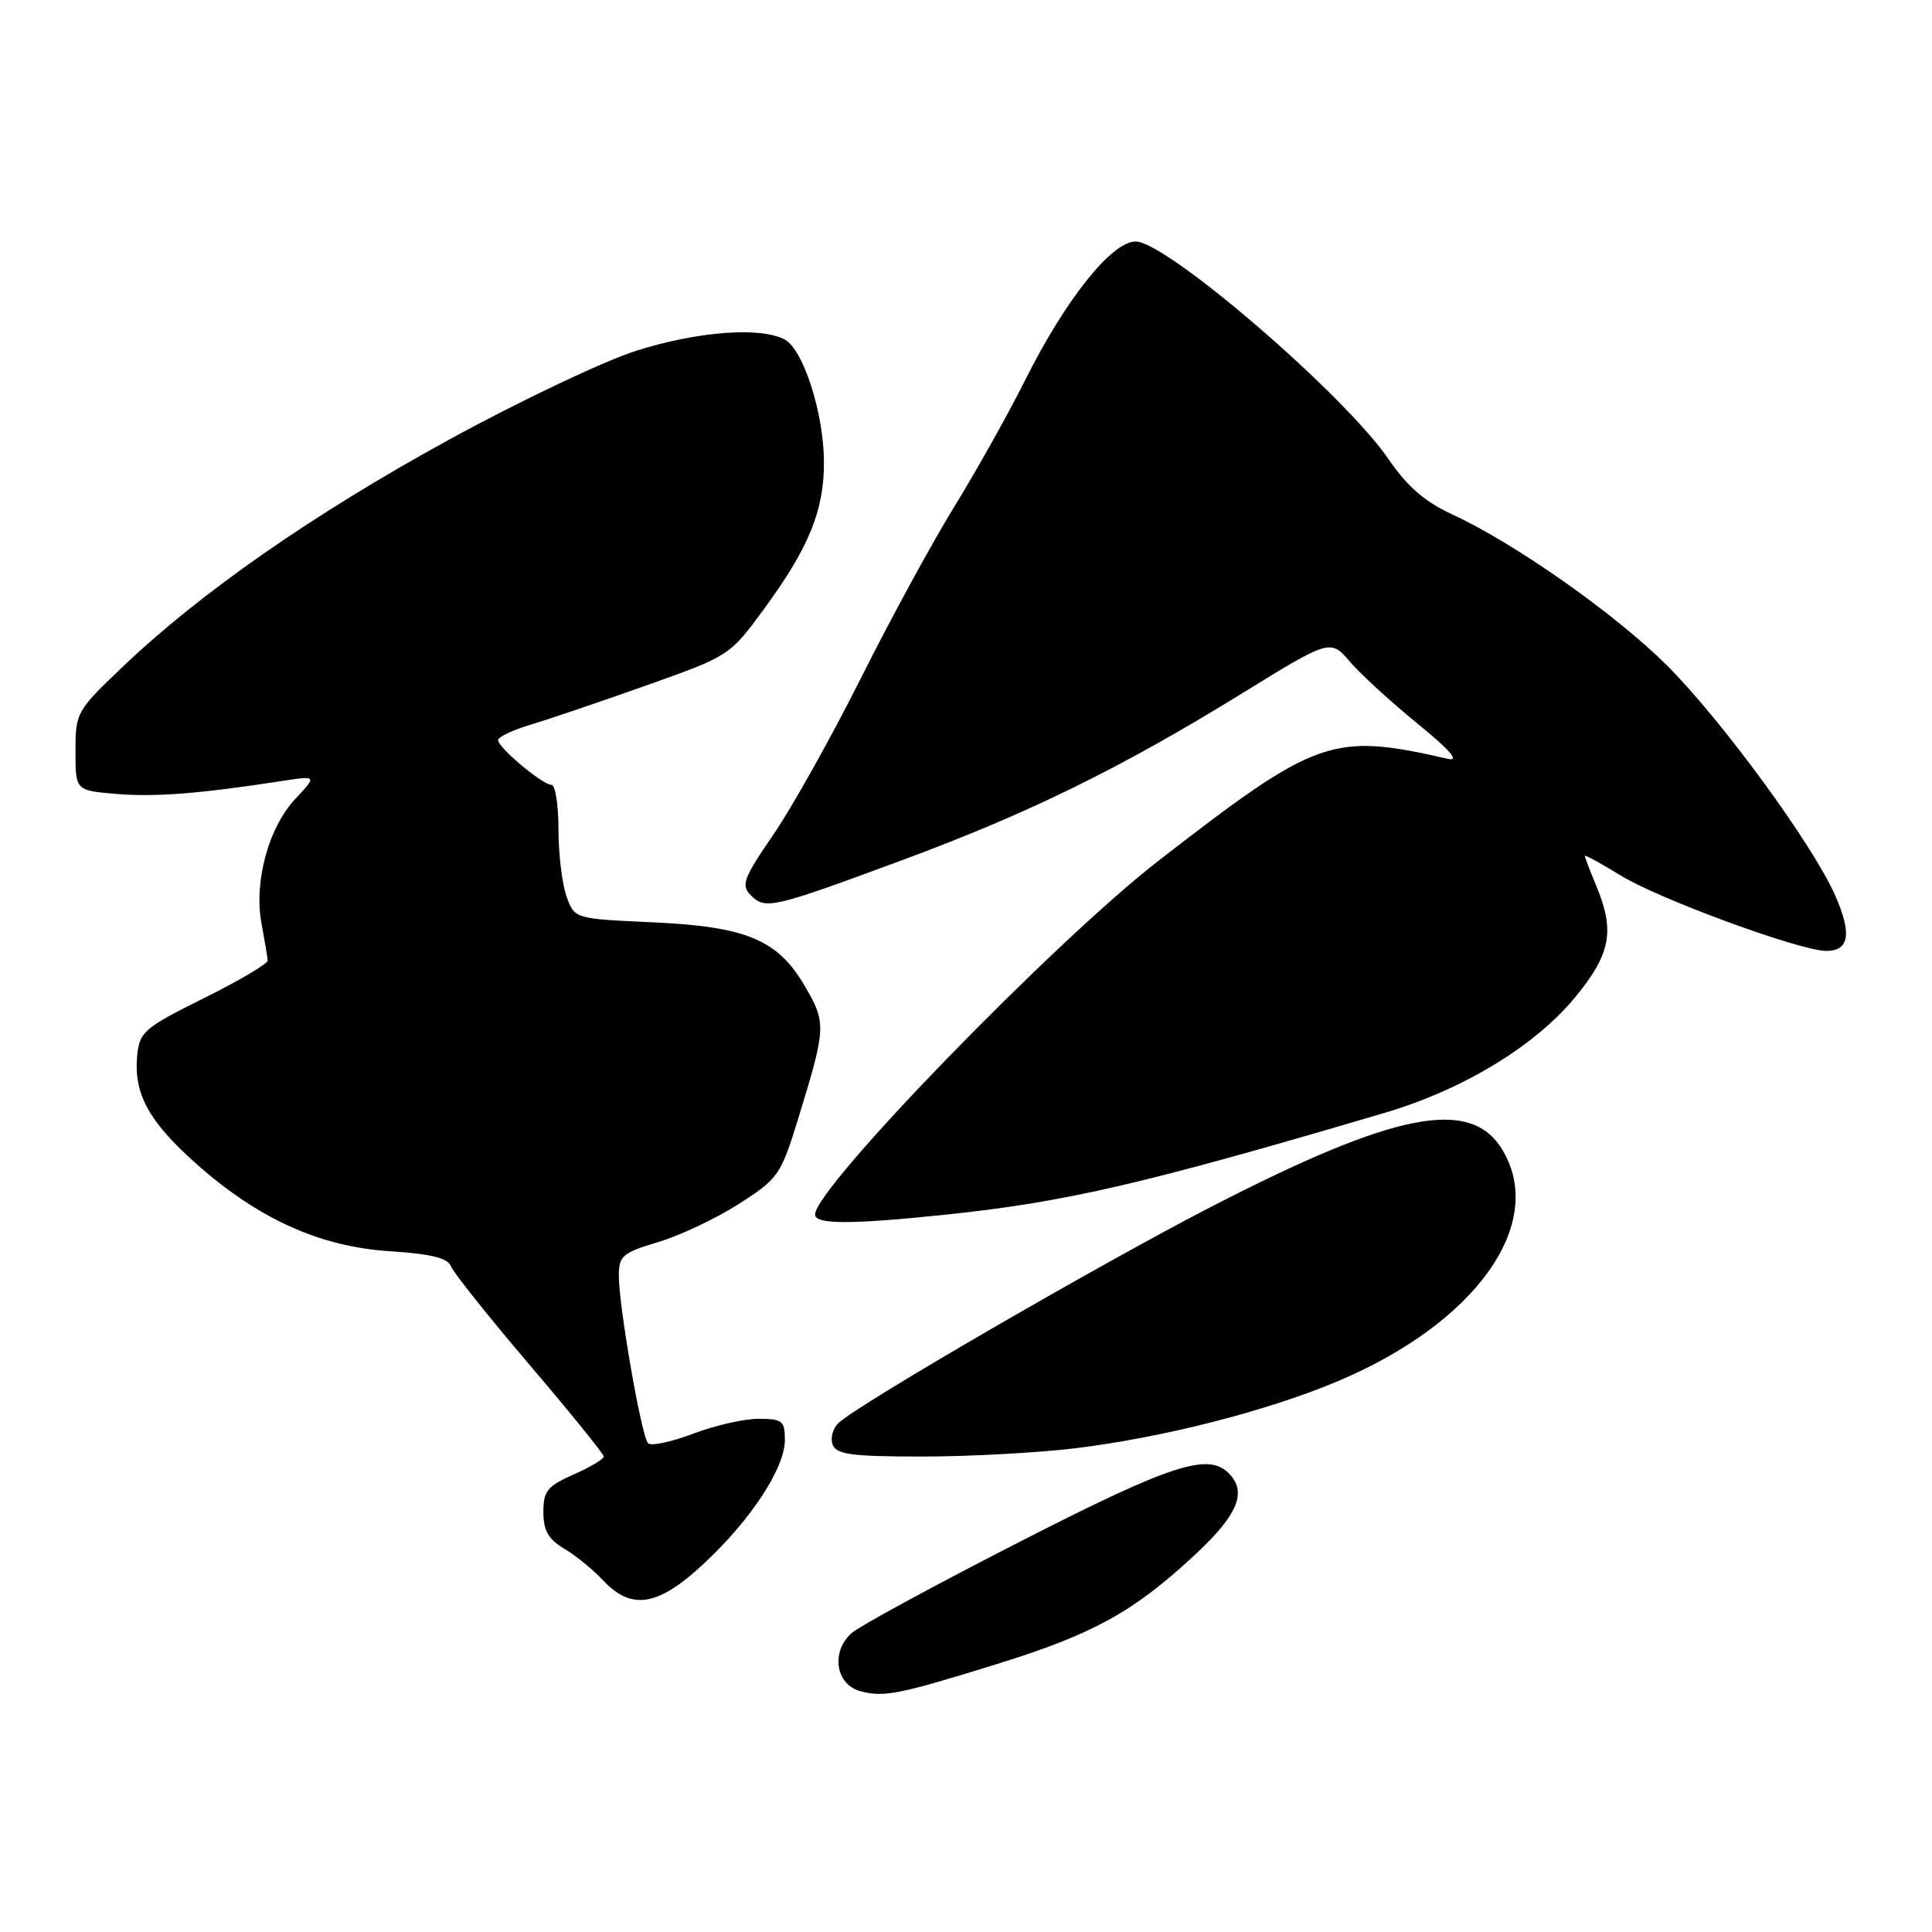 <?xml version="1.0" encoding="UTF-8" standalone="no"?>
<!DOCTYPE svg PUBLIC "-//W3C//DTD SVG 1.1//EN" "http://www.w3.org/Graphics/SVG/1.1/DTD/svg11.dtd" >
<svg xmlns="http://www.w3.org/2000/svg" xmlns:xlink="http://www.w3.org/1999/xlink" version="1.1" viewBox="0 0 256 256">
 <g >
 <path fill="currentColor"
d=" M 132.21 220.46 C 144.81 216.54 150.14 213.61 158.12 206.22 C 164.03 200.76 165.32 197.72 162.80 195.20 C 160.05 192.45 155.11 194.07 135.09 204.31 C 124.00 209.98 114.01 215.40 112.90 216.35 C 110.06 218.79 110.69 223.20 114.00 224.09 C 117.15 224.92 119.03 224.55 132.21 220.46 Z  M 93.20 207.25 C 99.48 201.41 104.00 194.54 104.00 190.80 C 104.00 188.27 103.67 188.00 100.51 188.00 C 98.59 188.00 94.67 188.89 91.80 189.99 C 88.92 191.08 86.25 191.64 85.87 191.24 C 85.00 190.33 82.00 173.12 82.00 169.07 C 82.00 166.40 82.47 166.00 87.25 164.57 C 90.14 163.70 94.94 161.43 97.93 159.51 C 103.13 156.18 103.46 155.70 105.75 148.27 C 109.48 136.14 109.51 135.55 106.64 130.66 C 103.03 124.48 98.89 122.77 86.30 122.20 C 76.11 121.74 76.11 121.74 75.05 118.72 C 74.47 117.06 74.00 113.07 74.00 109.85 C 74.00 106.63 73.58 104.00 73.08 104.00 C 71.89 104.00 66.00 99.06 66.00 98.07 C 66.00 97.66 67.91 96.74 70.25 96.04 C 72.59 95.35 79.49 93.00 85.59 90.84 C 96.64 86.92 96.70 86.88 101.23 80.70 C 107.18 72.59 109.19 67.66 109.18 61.26 C 109.16 54.78 106.46 46.32 103.98 44.99 C 100.78 43.27 92.39 43.91 84.30 46.48 C 80.01 47.84 68.85 53.14 59.50 58.26 C 41.53 68.10 26.59 78.50 16.25 88.36 C 10.14 94.18 10.00 94.44 10.00 99.53 C 10.00 104.75 10.00 104.75 15.42 105.20 C 20.55 105.63 26.46 105.17 37.26 103.50 C 42.02 102.77 42.02 102.77 39.13 105.86 C 35.56 109.68 33.61 116.90 34.66 122.42 C 35.08 124.67 35.45 126.85 35.47 127.27 C 35.48 127.70 31.68 129.95 27.00 132.27 C 19.08 136.21 18.48 136.73 18.18 139.87 C 17.70 144.91 19.67 148.54 25.89 154.10 C 34.14 161.47 42.34 165.19 51.61 165.79 C 57.09 166.14 59.33 166.69 59.75 167.78 C 60.06 168.61 64.75 174.48 70.16 180.84 C 75.57 187.19 80.00 192.67 80.00 193.00 C 80.00 193.34 78.20 194.41 76.00 195.38 C 72.53 196.91 72.00 197.57 72.00 200.36 C 72.00 202.80 72.66 203.96 74.75 205.20 C 76.26 206.09 78.59 207.99 79.92 209.41 C 83.68 213.42 87.17 212.85 93.20 207.25 Z  M 142.50 191.90 C 154.09 190.48 167.69 187.02 177.07 183.10 C 195.55 175.38 205.02 162.11 199.04 152.30 C 194.83 145.39 184.83 147.36 160.50 159.90 C 145.71 167.52 113.81 186.02 111.11 188.55 C 110.35 189.26 110.00 190.55 110.33 191.42 C 110.83 192.73 112.87 193.00 122.22 193.00 C 128.42 193.00 137.55 192.50 142.50 191.90 Z  M 125.00 160.98 C 141.14 159.31 151.42 156.93 183.50 147.45 C 193.88 144.38 203.42 138.59 208.75 132.10 C 213.44 126.39 214.01 123.35 211.50 117.35 C 210.68 115.37 210.00 113.60 210.00 113.42 C 210.00 113.23 212.14 114.40 214.75 116.01 C 219.82 119.13 238.54 126.00 241.99 126.00 C 245.05 126.00 245.41 123.71 243.15 118.61 C 240.17 111.86 228.10 95.37 220.86 88.15 C 214.06 81.37 200.71 71.98 192.45 68.17 C 188.80 66.49 186.47 64.47 184.01 60.87 C 178.17 52.31 154.59 32.00 150.48 32.00 C 147.30 32.00 141.18 39.68 135.79 50.46 C 133.58 54.88 129.37 62.39 126.45 67.14 C 123.52 71.89 117.95 82.12 114.06 89.89 C 110.17 97.65 104.96 106.96 102.49 110.57 C 98.45 116.47 98.15 117.29 99.53 118.67 C 101.42 120.56 102.38 120.33 119.88 113.85 C 136.36 107.74 148.60 101.73 164.39 91.99 C 176.28 84.66 176.28 84.66 178.89 87.70 C 180.32 89.37 184.36 93.06 187.86 95.91 C 192.17 99.42 193.45 100.92 191.86 100.55 C 176.51 97.05 174.54 97.75 153.50 114.06 C 139.64 124.81 108.00 157.40 108.00 160.93 C 108.00 162.25 112.65 162.26 125.00 160.98 Z "/>
</g>
</svg>